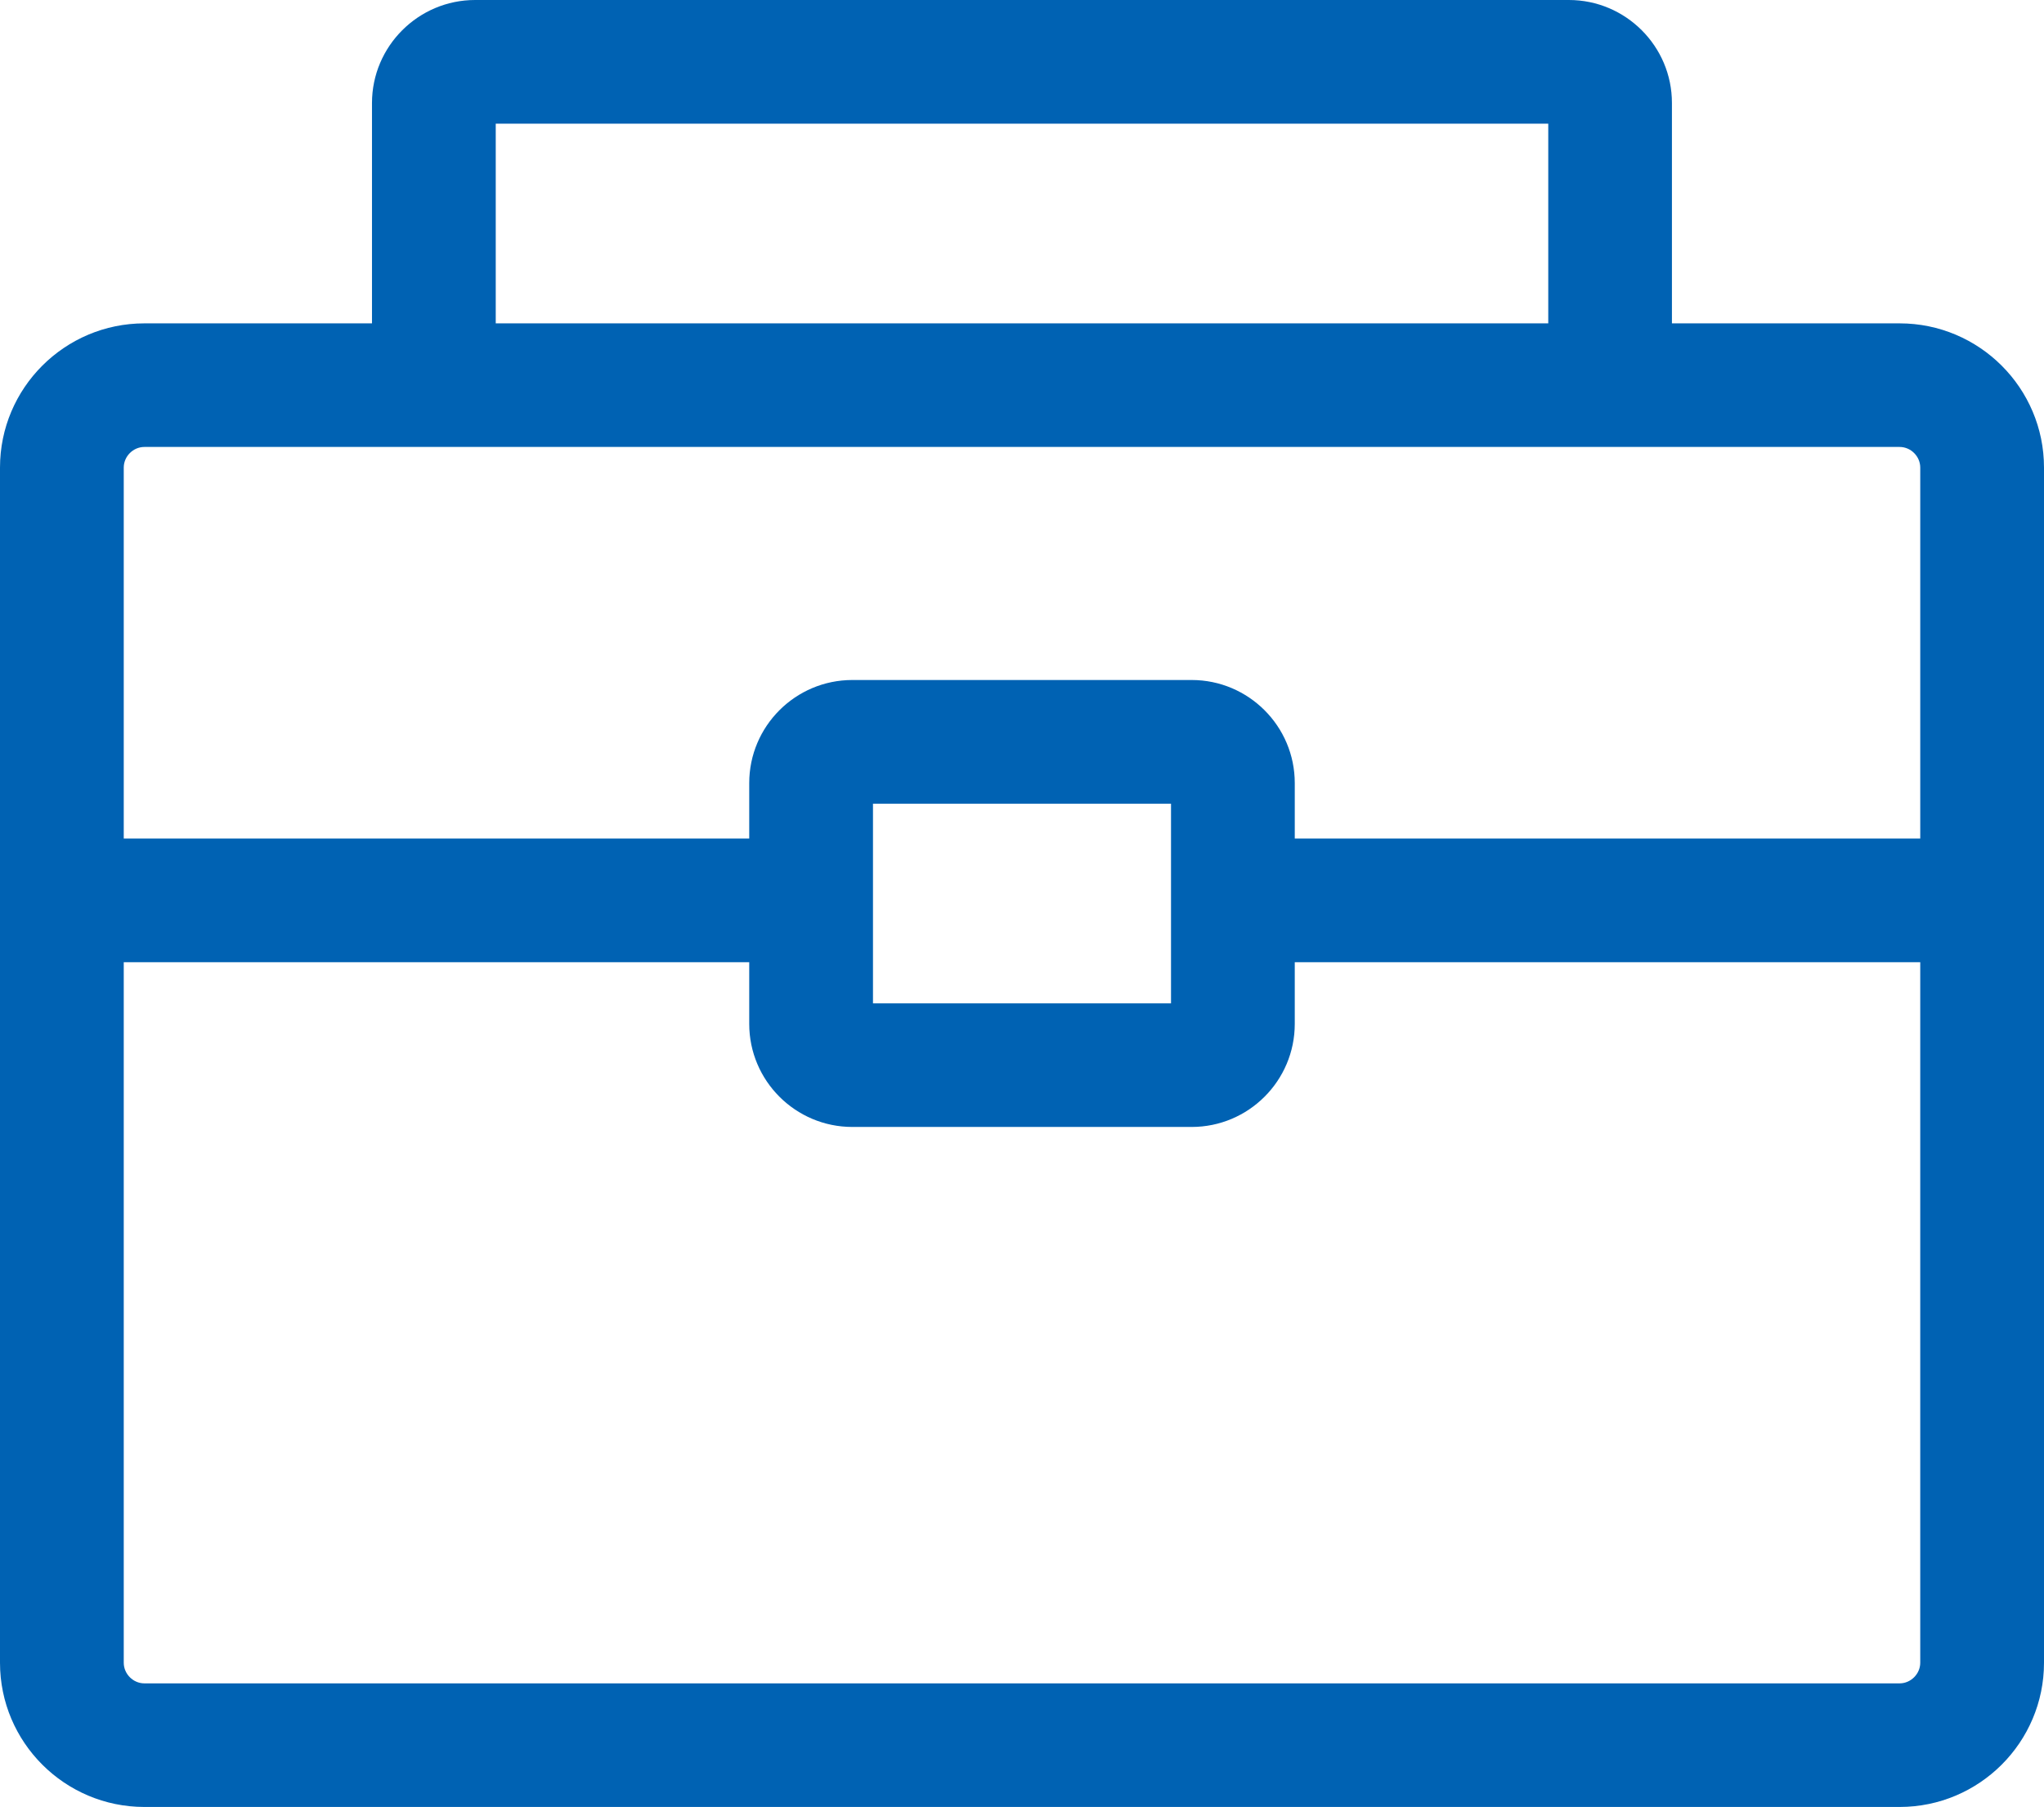 <?xml version="1.0" encoding="utf-8"?>
<!-- Generator: Adobe Illustrator 14.0.0, SVG Export Plug-In . SVG Version: 6.00 Build 43363)  -->
<!DOCTYPE svg PUBLIC "-//W3C//DTD SVG 1.1//EN" "http://www.w3.org/Graphics/SVG/1.1/DTD/svg11.dtd">
<svg version="1.1" id="Layer_1" xmlns="http://www.w3.org/2000/svg" xmlns:xlink="http://www.w3.org/1999/xlink" x="0px" y="0px"
	 width="24.875px" height="21.989px" viewBox="0 0 24.875 21.989" enable-background="new 0 0 24.875 21.989" xml:space="preserve">
<g>
	<path fill="#0062B3" d="M23.118,3.935h-2.771V1.254C20.348,0.563,19.784,0,19.093,0H5.782C5.091,0,4.527,0.563,4.527,1.254v2.681
		H1.757C0.788,3.935,0,4.722,0,5.69v14.544c0,0.968,0.788,1.755,1.757,1.755h21.361c0.969,0,1.757-0.787,1.757-1.755V5.69
		C24.875,4.722,24.087,3.935,23.118,3.935z M6.033,1.505h12.809v2.43H6.033V1.505z M1.757,5.439h21.361
		c0.136,0,0.251,0.114,0.251,0.251v4.514h-7.612V9.529c0-0.692-0.563-1.254-1.255-1.254h-4.129c-0.692,0-1.255,0.562-1.255,1.254
		v0.675H1.506V5.69C1.506,5.554,1.62,5.439,1.757,5.439z M14.251,9.78v2.43h-3.627V9.78H14.251L14.251,9.78z M23.118,20.485H1.757
		c-0.137,0-0.251-0.115-0.251-0.251v-8.525h7.612v0.751c0,0.692,0.563,1.254,1.255,1.254h4.129c0.692,0,1.255-0.562,1.255-1.254
		v-0.751h7.612v8.525C23.369,20.37,23.254,20.485,23.118,20.485z"/>
</g>
</svg>
